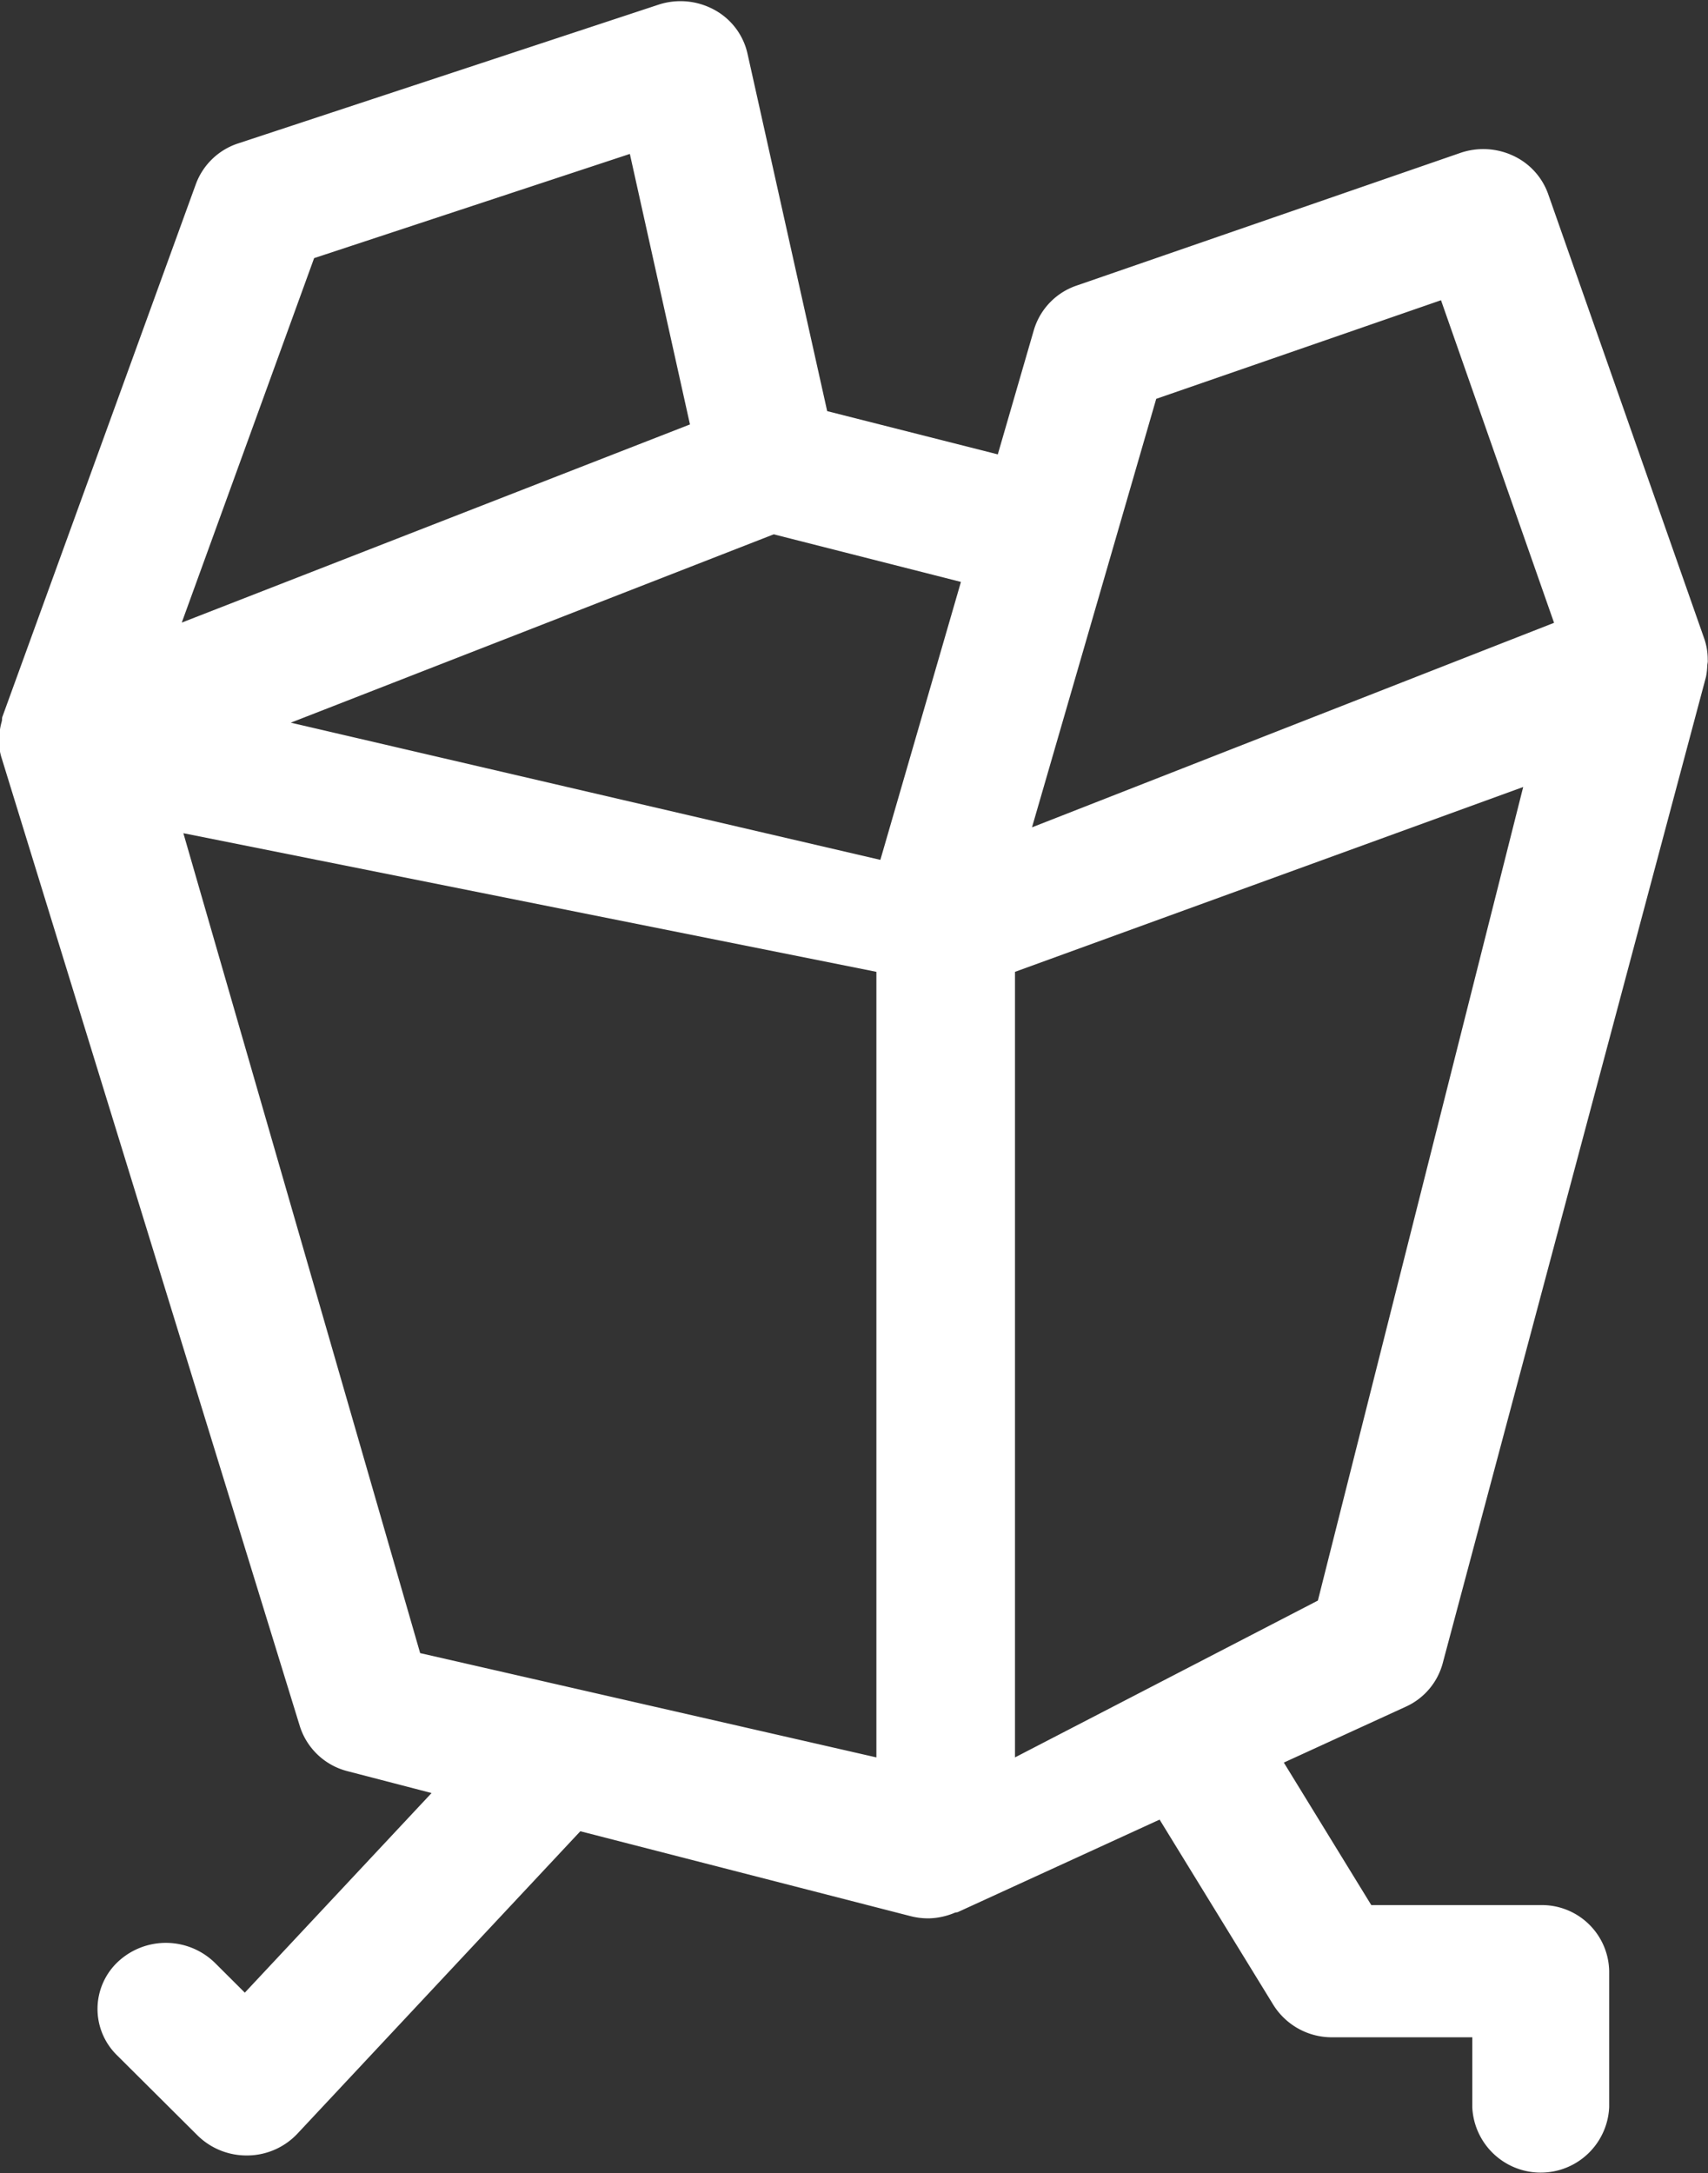 <svg id="logo" xmlns="http://www.w3.org/2000/svg" width="36.969" height="47.031" viewBox="0 0 36.969 47.031">
  <rect x="0" y="0" width="36.969" height="47.031" fill="#333333" stroke="none"/>
  <defs>
    <style>
      .cls-1 {
        fill: #fff;
        fill-rule: evenodd;
      }
    </style>
  </defs>
  <path class="cls-1" d="M101.984,74.37a1.38,1.38,0,0,1-.028.248l-5.7,21.351a1.443,1.443,0,0,1-.8.935l-2.637,1.208,1.893,3.084h3.667a1.456,1.456,0,0,1,1.482,1.43v2.943a1.483,1.483,0,0,1-2.963,0v-1.512h-3.03a1.493,1.493,0,0,1-1.275-.7l-2.463-4.011-4.364,2c-0.022.01-.046,0.006-0.068,0.015a1.538,1.538,0,0,1-.559.122H85.129l-0.013,0a1.541,1.541,0,0,1-.369-0.046l-7.155-1.839-6.123,6.544a1.5,1.5,0,0,1-1.073.472H70.369a1.508,1.508,0,0,1-1.064-.435l-1.747-1.739a1.4,1.4,0,0,1,.032-2.023,1.519,1.519,0,0,1,2.095.031l0.645,0.643,4.042-4.32L72.56,98.3a1.459,1.459,0,0,1-1.039-.975l-6.454-20.95c-0.013-.039-0.023-0.079-0.032-0.119s0-.085-0.008-0.128a1.331,1.331,0,0,1-.011-0.178,1.351,1.351,0,0,1,.054-0.373c0.009-.033,0-0.066.014-0.1l4.187-11.526a1.458,1.458,0,0,1,.919-0.88l9.092-3a1.529,1.529,0,0,1,1.208.109,1.435,1.435,0,0,1,.719.944l1.726,7.742,3.693,0.936,0.781-2.693a1.453,1.453,0,0,1,.928-0.961l8.3-2.869a1.529,1.529,0,0,1,1.144.059,1.448,1.448,0,0,1,.759.829l3.382,9.632a1.377,1.377,0,0,1,.072.449C102,74.292,101.987,74.33,101.984,74.37ZM74.125,95.743L84,98V81L69,78ZM78.664,63.3L71.83,65.555l-2.865,7.887,11-4.288Zm3.114,8.232L71.325,75.608l12.761,2.969,1.744-6.015ZM87,81V98l6.556-3.394L98,77Zm9.221-14.534L90.057,68.6l-2.689,9.273,11.3-4.426Z" transform="translate(-65.031 -59.969)"/>
</svg>

